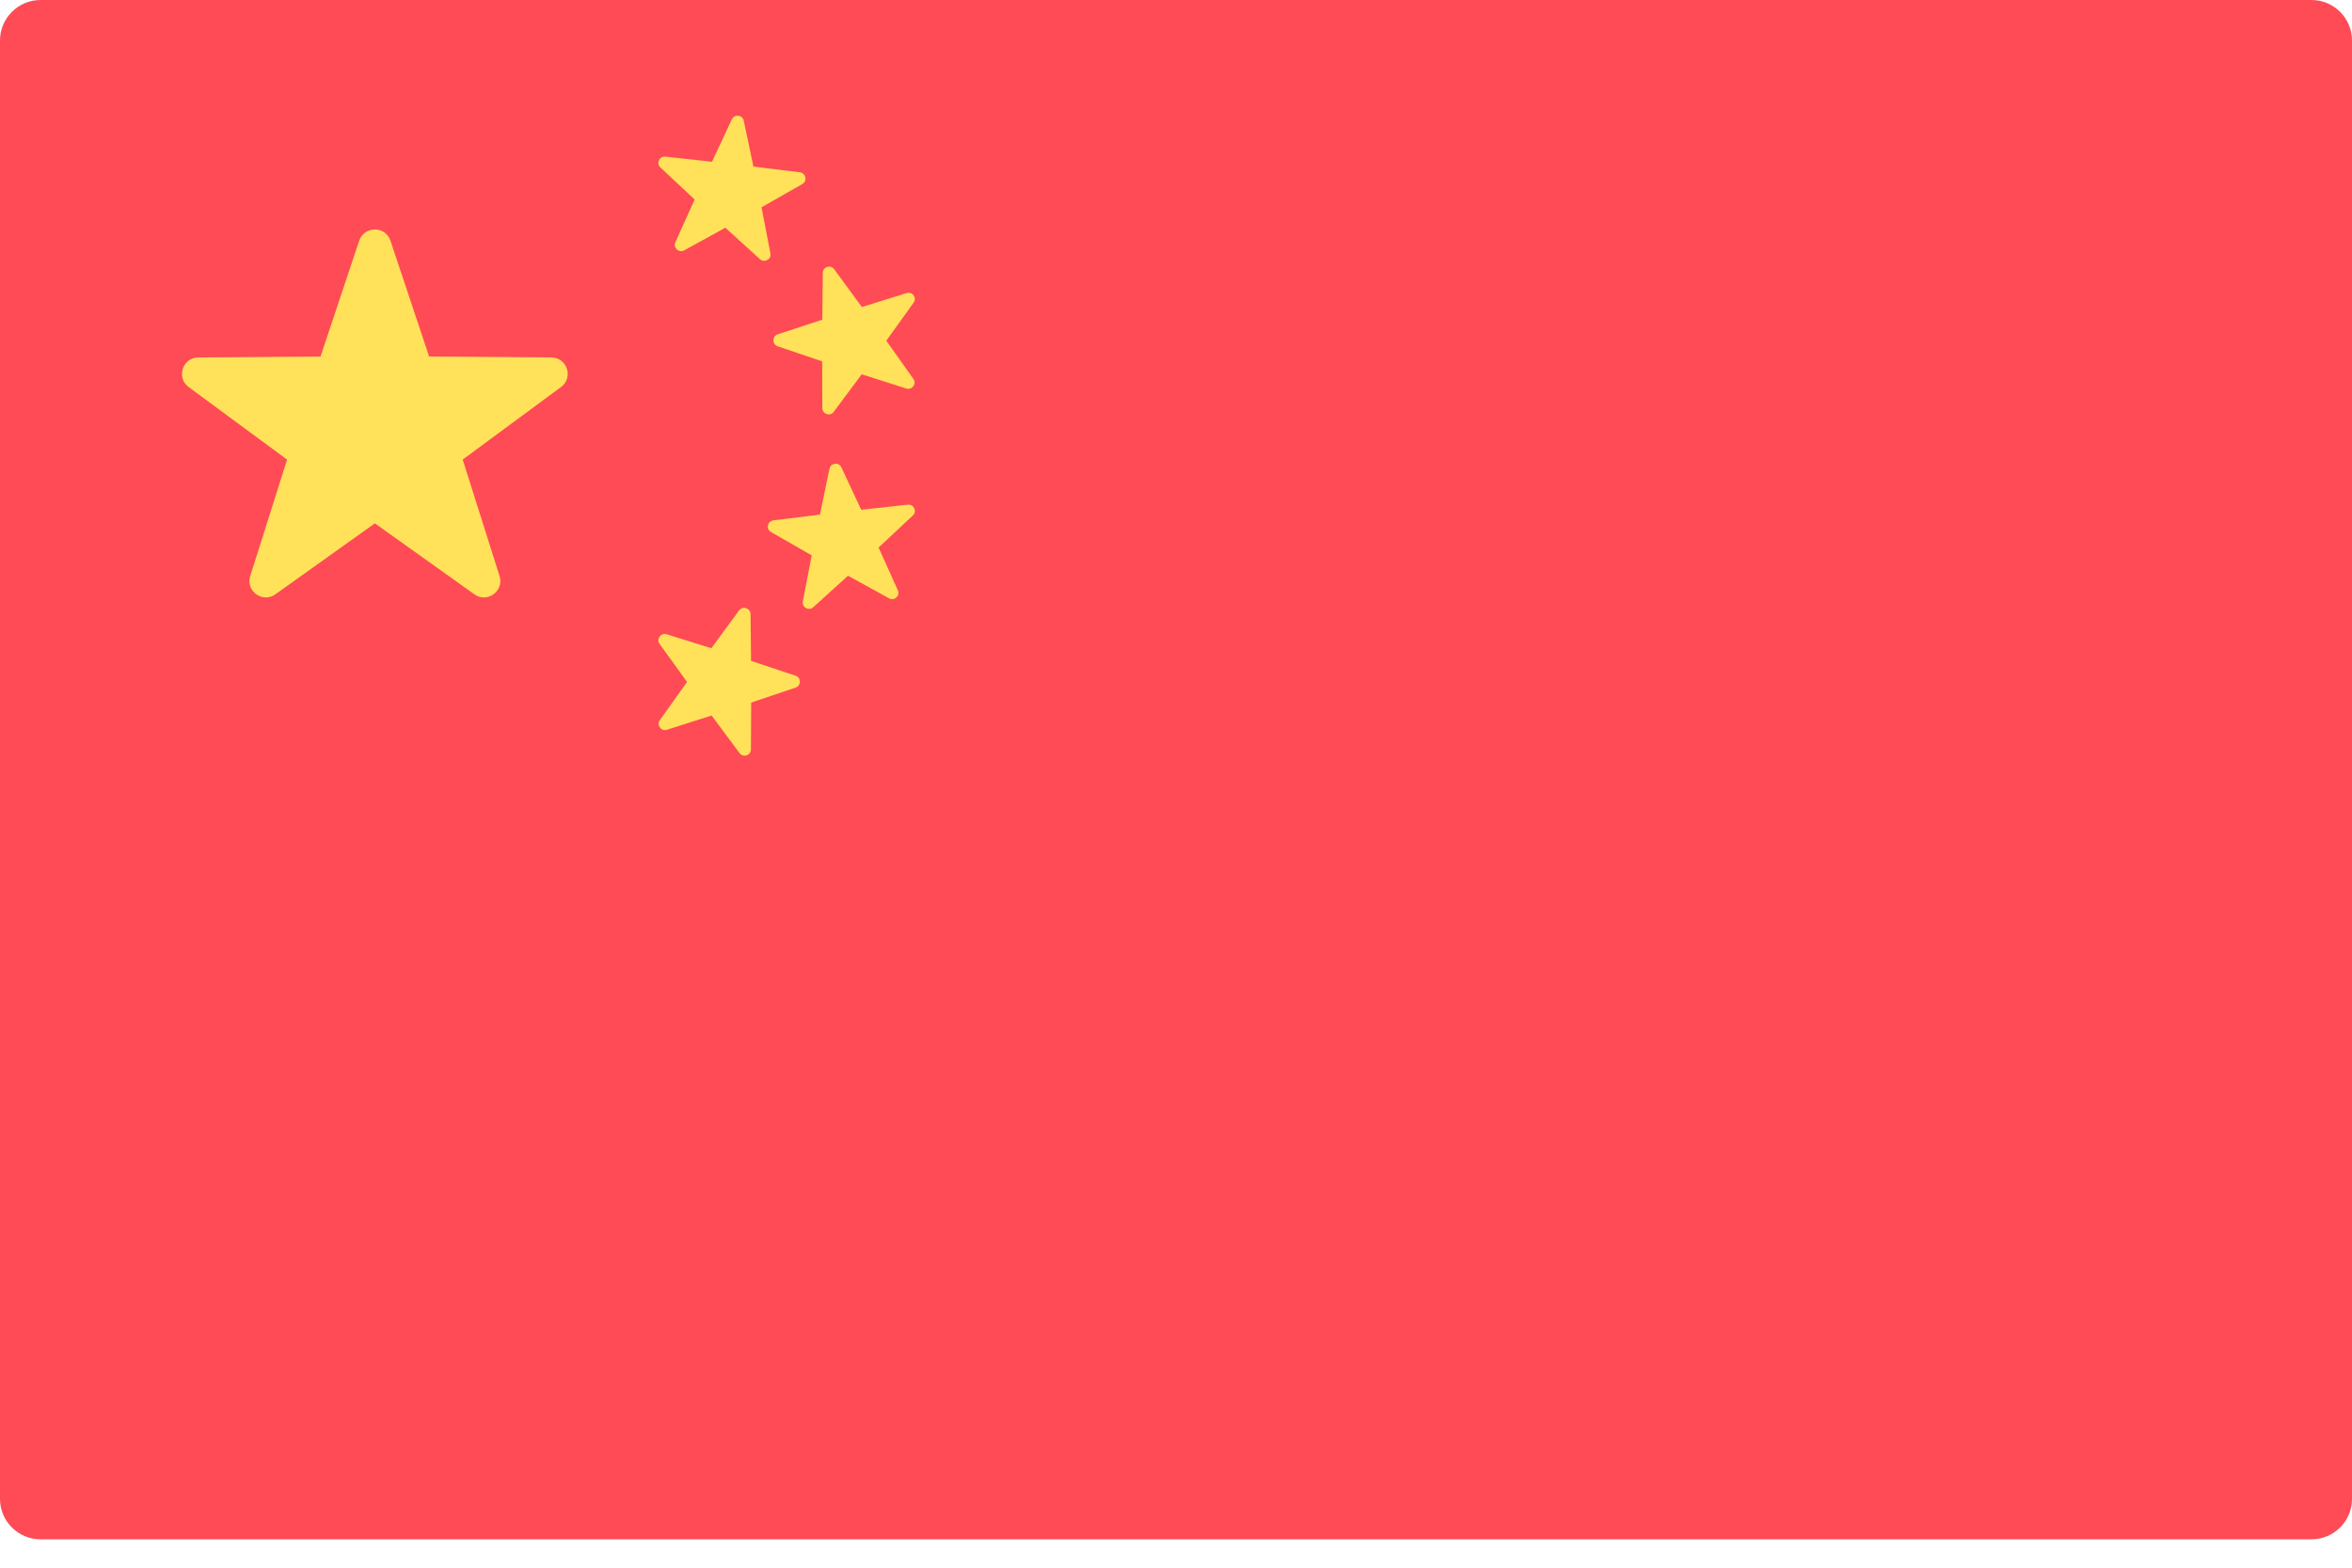 <svg width="18" height="12" viewBox="0 0 18 12" fill="none" xmlns="http://www.w3.org/2000/svg">
<path d="M17.69 11.783H0.31C0.139 11.783 0 11.644 0 11.473V0.31C0 0.139 0.139 0 0.31 0H17.69C17.861 0 18 0.139 18 0.31V11.473C18 11.644 17.861 11.783 17.69 11.783Z" fill="#FF4B55"/>
<path d="M2.988 1.842L3.284 2.729L4.219 2.736C4.341 2.737 4.391 2.891 4.293 2.963L3.541 3.518L3.823 4.409C3.86 4.524 3.728 4.62 3.63 4.549L2.869 4.006L2.108 4.549C2.01 4.62 1.878 4.524 1.915 4.409L2.197 3.518L1.444 2.963C1.347 2.891 1.397 2.737 1.518 2.736L2.453 2.729L2.749 1.842C2.788 1.728 2.95 1.728 2.988 1.842Z" fill="#FFE15A"/>
<path d="M6.384 2.061L6.596 2.35L6.939 2.243C6.983 2.229 7.019 2.28 6.992 2.317L6.783 2.608L6.99 2.9C7.017 2.938 6.98 2.988 6.936 2.974L6.595 2.865L6.38 3.153C6.353 3.19 6.294 3.17 6.293 3.124L6.292 2.766L5.952 2.651C5.908 2.636 5.908 2.574 5.952 2.559L6.293 2.447L6.297 2.089C6.297 2.042 6.357 2.023 6.384 2.061Z" fill="#FFE15A"/>
<path d="M5.093 1.199L5.449 1.238L5.601 0.913C5.621 0.871 5.683 0.879 5.692 0.924L5.766 1.275L6.122 1.319C6.168 1.325 6.18 1.386 6.14 1.409L5.828 1.587L5.896 1.939C5.905 1.984 5.851 2.015 5.816 1.984L5.551 1.743L5.237 1.916C5.196 1.939 5.15 1.897 5.169 1.854L5.316 1.527L5.054 1.282C5.02 1.251 5.046 1.194 5.093 1.199Z" fill="#FFE15A"/>
<path d="M5.656 4.673L5.444 4.962L5.102 4.855C5.057 4.841 5.021 4.892 5.048 4.929L5.258 5.22L5.05 5.512C5.023 5.55 5.06 5.601 5.104 5.586L5.446 5.477L5.66 5.765C5.688 5.802 5.747 5.783 5.747 5.736L5.749 5.378L6.089 5.263C6.133 5.248 6.132 5.186 6.088 5.172L5.748 5.059L5.744 4.701C5.743 4.655 5.684 4.635 5.656 4.673Z" fill="#FFE15A"/>
<path d="M6.948 3.863L6.591 3.902L6.439 3.577C6.419 3.535 6.357 3.543 6.348 3.588L6.275 3.939L5.919 3.983C5.873 3.989 5.86 4.05 5.901 4.073L6.212 4.251L6.144 4.603C6.135 4.649 6.19 4.679 6.224 4.648L6.49 4.407L6.804 4.58C6.844 4.603 6.89 4.561 6.871 4.518L6.724 4.191L6.986 3.946C7.02 3.915 6.994 3.858 6.948 3.863Z" fill="#FFE15A"/>
</svg>
